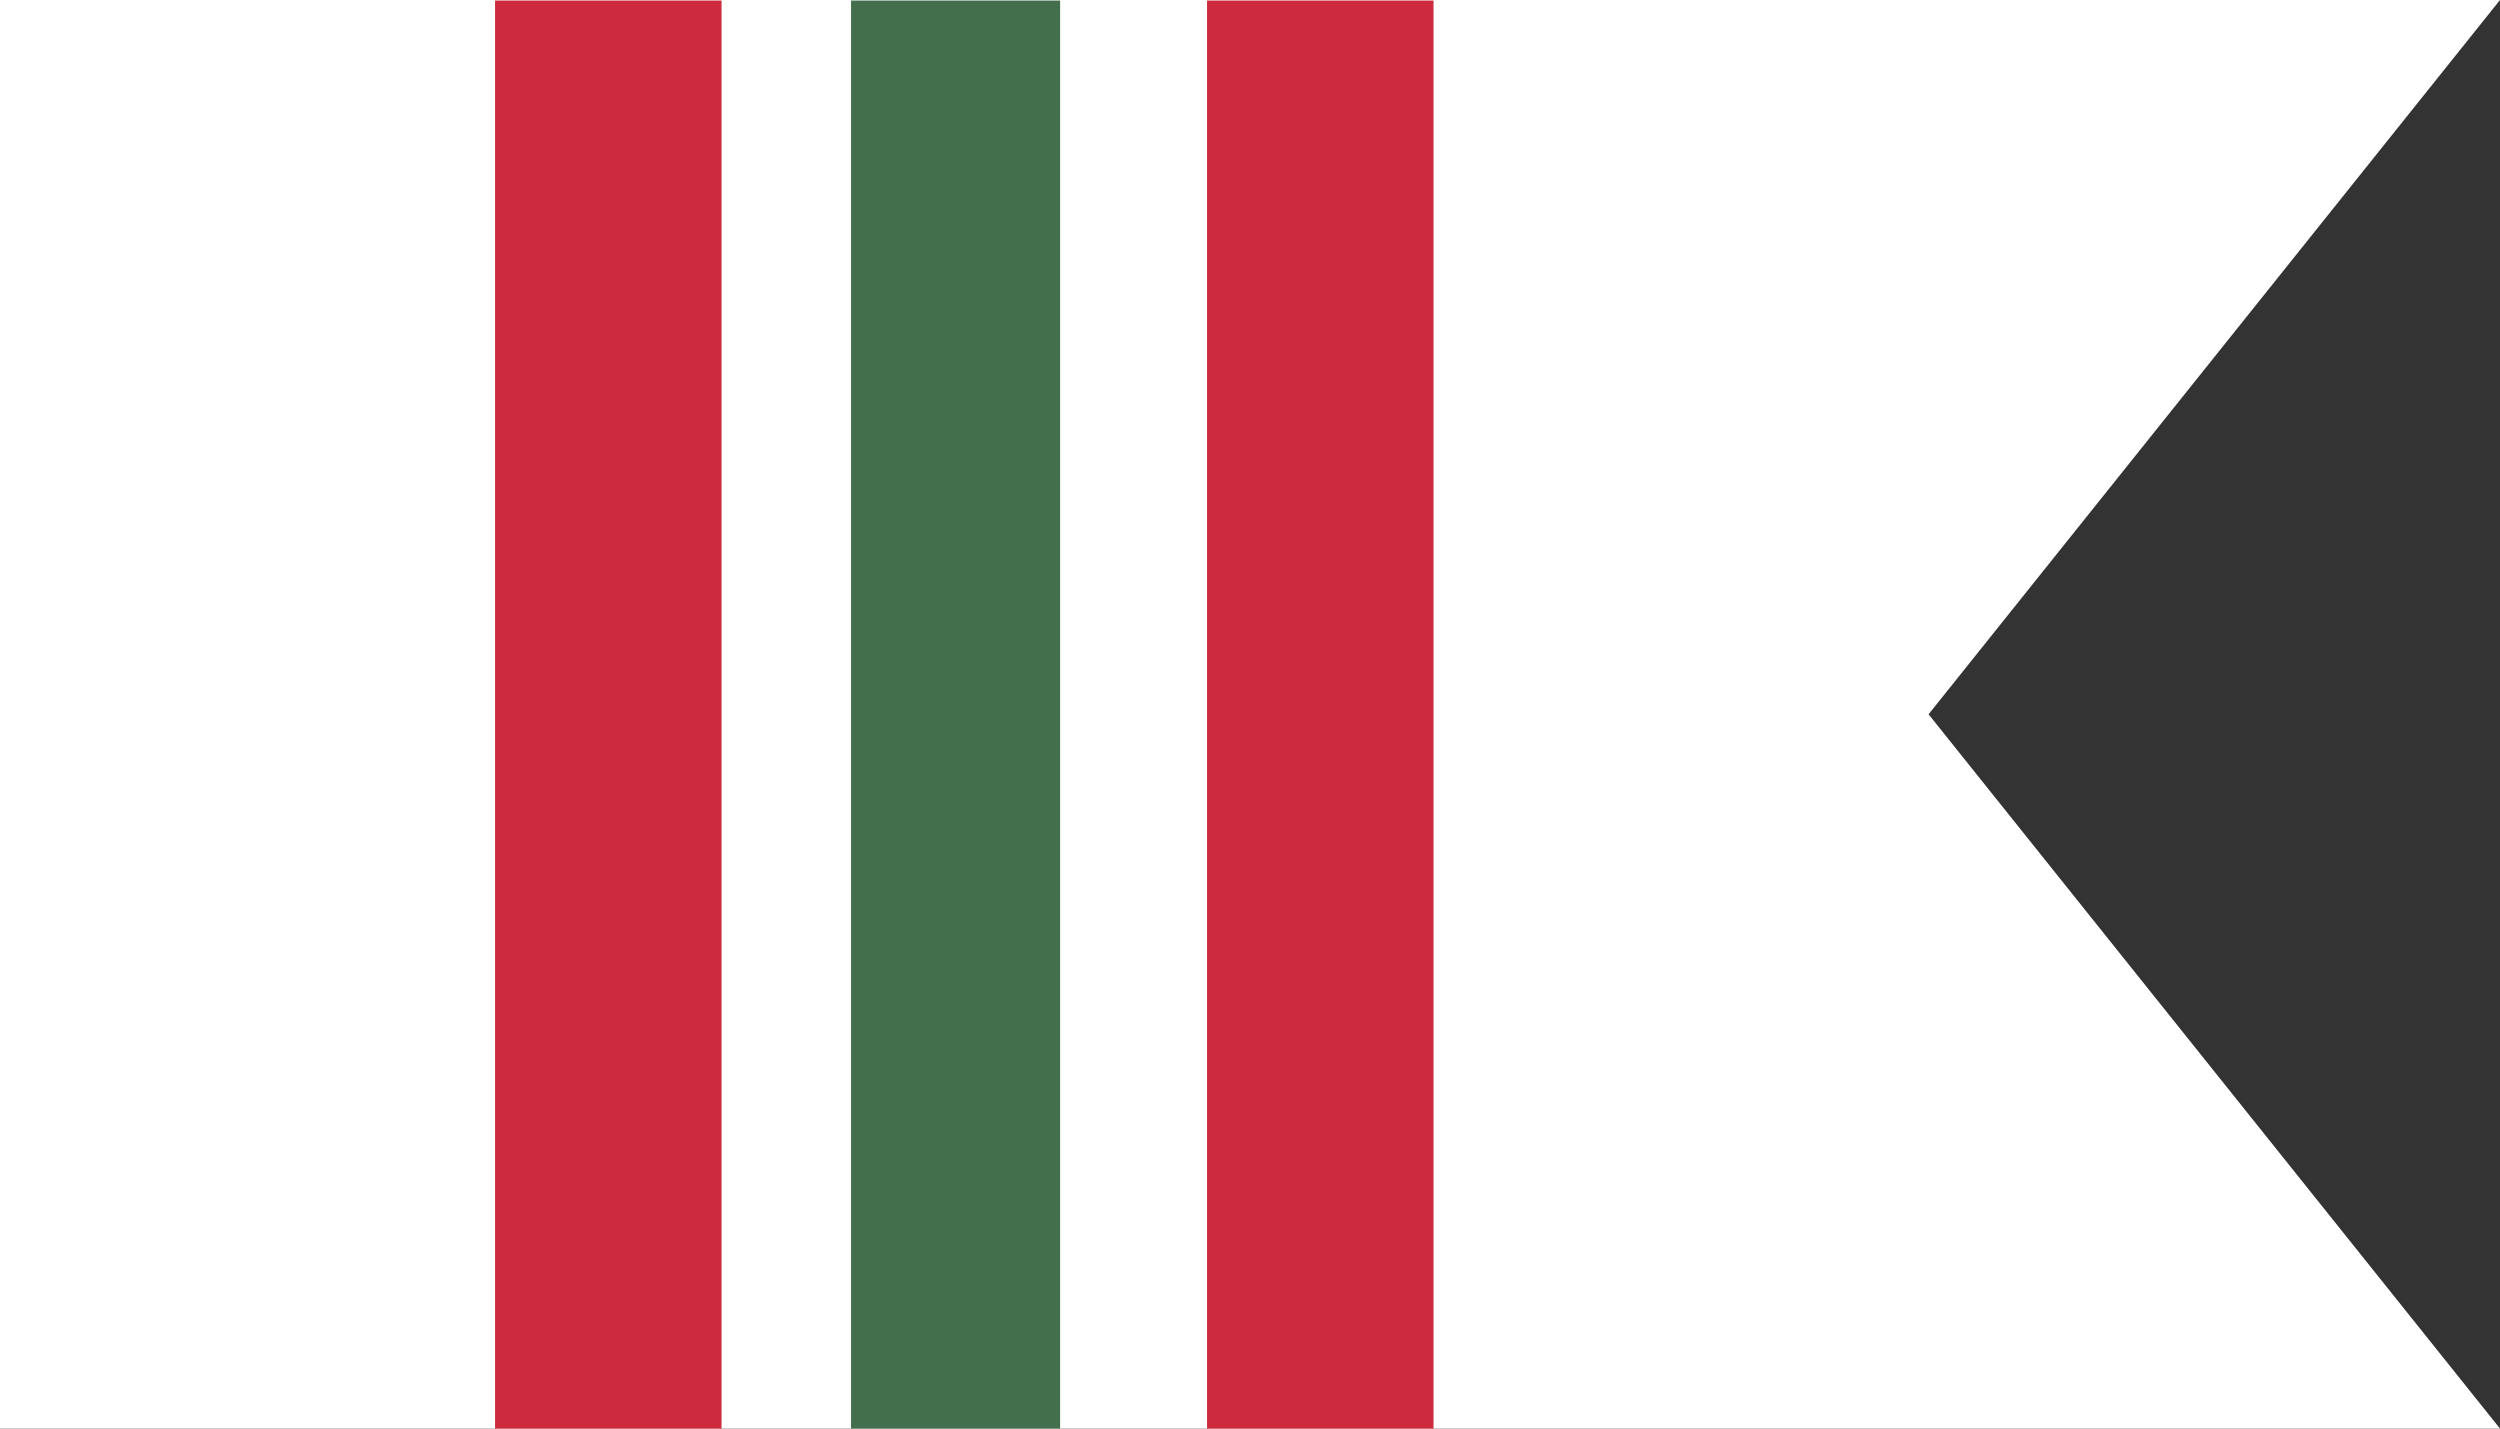 <!-- Created with Inkscape (http://www.inkscape.org/) -->
<svg xmlns:rdf="http://www.w3.org/1999/02/22-rdf-syntax-ns#" xmlns="http://www.w3.org/2000/svg" height="1000" width="1750" version="1.1" xmlns:cc="http://creativecommons.org/ns#" xmlns:dc="http://purl.org/dc/elements/1.1/">
 <rect width="100%" height="100%" fill="#333333" stroke="none"/>

 <g transform="translate(0,-52.362)">
  <g transform="translate(0,-4.604e-4)" fill-rule="nonzero">
   <path style="enable-background:accumulate;color:#000000;" d="m0,52.362,1750,0-400,500,400,500-1750,0z" fill="#FFF"/>
   <g transform="matrix(22.654,0,0,22.654,346.542,-22787.487)">
    <path style="enable-background:accumulate;color:#000000;" d="m-0,1008.22,6.998,0,0,44.143-6.998,0z" fill="#cd2a3e"/>
    <path style="enable-background:accumulate;color:#000000;" fill="#cd2a3e" d="m22,1008.22,6.998,0,0,44.143-6.998,0z"/>
    <path style="enable-background:accumulate;color:#000000;" fill="#436f4d" d="m11,1008.22,6.46,0,0,44.143-6.46,0z"/>
   </g>
  </g>
 </g>
</svg>
